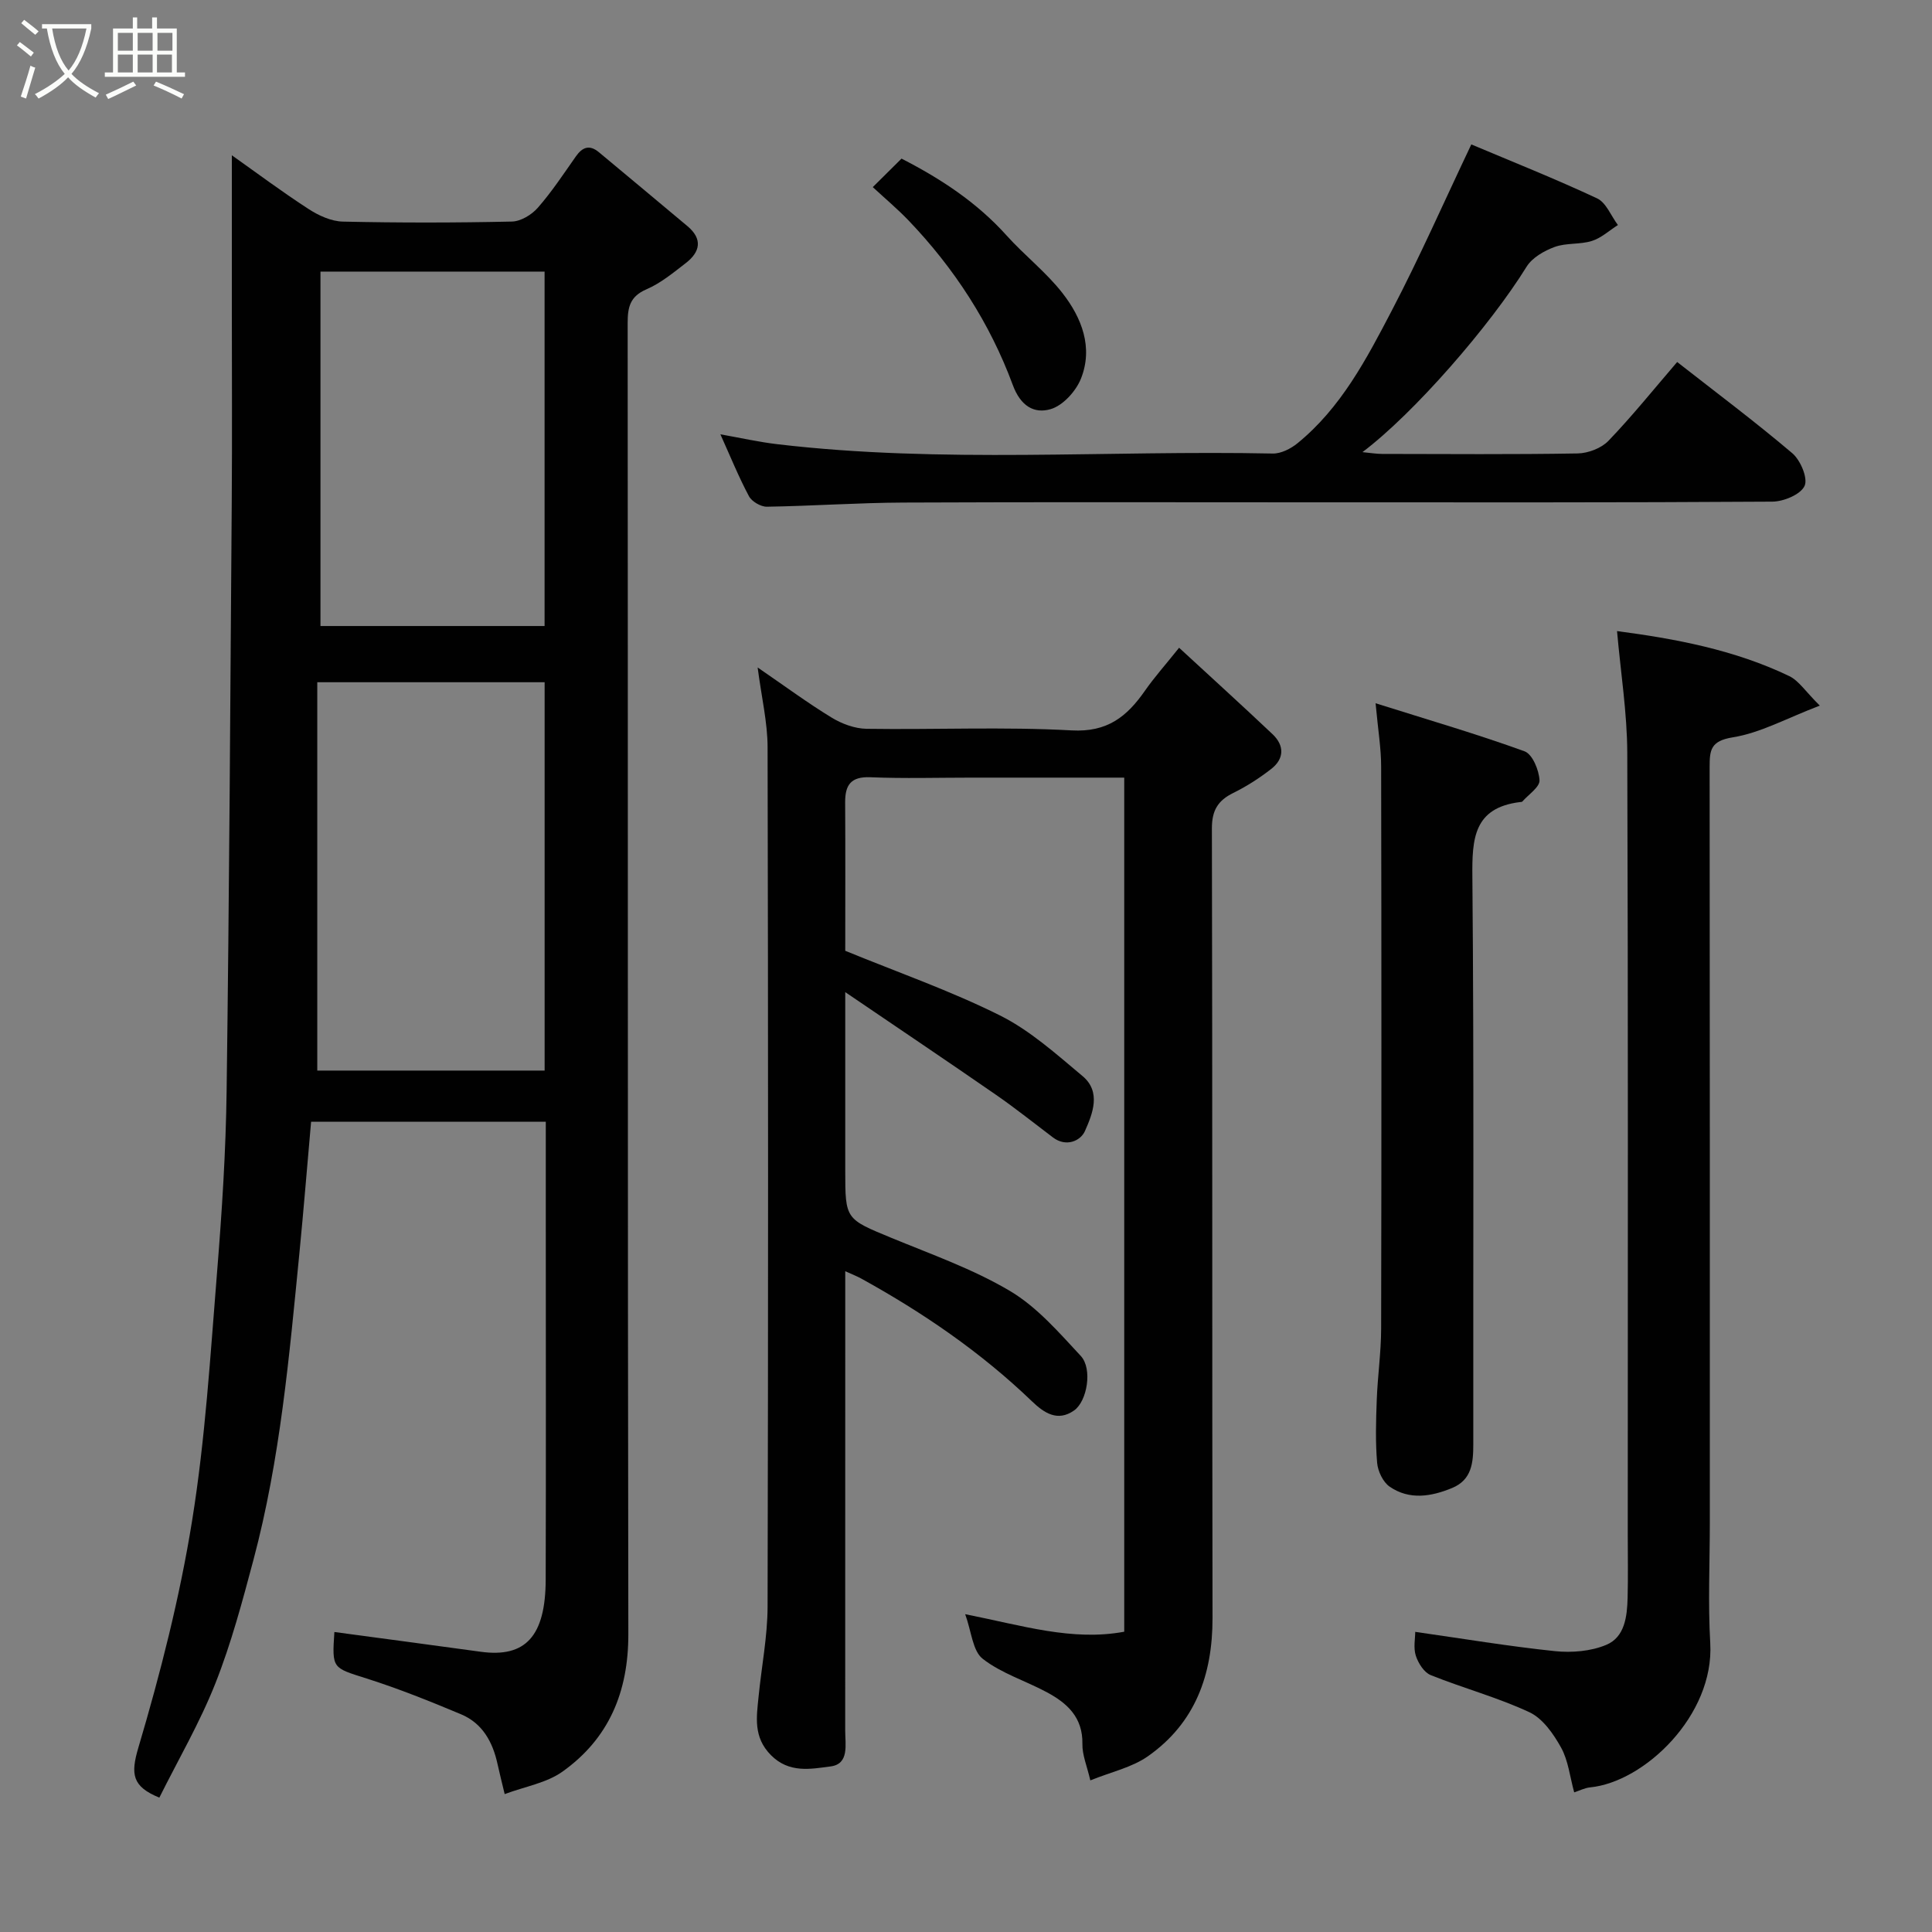<svg enable-background="new 0 0 400 400" viewBox="0 0 400 400" xmlns="http://www.w3.org/2000/svg"><rect x="0" y="0" width="400" height="400" fill="#808080" stroke="none"/><path d="m6.4 11.7c-1-.8-1.9-1.6-2.9-2.3l.6-.7c.9.7 1.9 1.4 2.9 2.2zm-2.1 8.3c.7-2.1 1.4-4.2 2-6.4.2.1.6.3 1 .4-.7 2.3-1.3 4.4-1.9 6.4zm3-12.8c-1.1-.9-2.1-1.7-2.9-2.4l.6-.7c1 .8 2 1.5 3 2.4zm1.4-1.3v-.9h10.2v.9c-.9 4.2-2.3 7.3-4.1 9.4 1.3 1.4 3.2 2.7 5.7 4-.2.2-.4.5-.7.9-2.5-1.4-4.4-2.7-5.7-4.2-1.4 1.5-3.5 3-6.1 4.4 0 0 0 0-.1-.1-.3-.4-.5-.7-.7-.8 2.7-1.4 4.7-2.8 6.2-4.2-1.8-2.2-3-5.3-3.7-9.4zm9.2 0h-7.1c.6 3.8 1.7 6.7 3.4 8.7 1.7-2 2.9-4.8 3.7-8.7z" fill="#fbfcfa"/><path d="m31.6 3.6h.9v2.3h4.1v9.1h1.7v.9h-16.6v-.9h1.7v-9.1h4.1v-2.3h.9v2.3h3.1v-2.3zm-4 13.3.6.8c-1.9.9-3.8 1.9-5.8 2.8-.2-.3-.3-.6-.5-.9 2-.9 3.9-1.8 5.7-2.7zm-3.2-10.1v3.7h3.1v-3.7zm0 4.5v3.7h3.1v-3.7zm4.1-4.5v3.7h3.1v-3.7zm0 4.5v3.7h3.1v-3.7zm9.1 9.1c-2.1-1.1-4.1-2-5.8-2.7l.5-.8c2.2.9 4.1 1.8 5.8 2.6zm-1.9-13.6h-3.1v3.7h3.1zm-3.2 4.5v3.7h3.1v-3.7z" fill="#fbfcfa"/><g fill="#010101"><path d="m113 232.24c-16.65 0-32.58 0-48.59 0-.82 9.22-1.54 18.21-2.42 27.19-2.1 21.32-3.97 42.7-9.51 63.5-2.3 8.63-4.61 17.32-7.89 25.6-3.22 8.14-7.68 15.78-11.6 23.65-5.65-2.31-5.97-4.87-4.34-10.36 4.57-15.41 8.57-31.11 11.12-46.96 2.74-16.99 3.78-34.26 5.17-51.45 1.01-12.51 1.82-25.06 1.98-37.6.54-40.59.77-81.19 1.06-121.79.1-13.5.02-27 .02-40.49 0-10.38 0-20.77 0-31.38 5.09 3.6 10.38 7.56 15.91 11.14 2.08 1.35 4.69 2.54 7.09 2.59 11.66.26 23.33.25 34.99-.01 1.84-.04 4.1-1.41 5.37-2.87 2.89-3.3 5.33-7.01 7.87-10.62 1.37-1.95 2.84-2.47 4.77-.86 6.12 5.1 12.24 10.19 18.34 15.31 3.2 2.69 2.61 5.35-.37 7.65-2.58 1.99-5.18 4.15-8.13 5.42-3.41 1.47-3.89 3.7-3.89 6.97.07 90.49-.01 180.98.14 271.46.02 11.96-4.02 21.64-13.67 28.49-3.28 2.33-7.7 3.05-11.93 4.63-.59-2.46-1.07-4.33-1.48-6.22-.99-4.55-3.11-8.43-7.52-10.29-6.43-2.7-12.93-5.31-19.57-7.42-7.11-2.26-7.2-1.98-6.69-9.63 10.1 1.36 20.21 2.7 30.31 4.09 9.26 1.27 13.41-3.21 13.44-14.97.07-24.5.02-48.99.02-73.49 0-6.97 0-13.94 0-21.28zm-47.31-90.99v80.4h47.07c0-26.95 0-53.55 0-80.4-15.5 0-30.77 0-47.07 0zm.66-85.02v73.38h46.4c0-24.65 0-48.9 0-73.38-15.52 0-30.78 0-46.4 0z"/><path d="m199.83 334.2c11.87 2.35 22.14 5.63 32.93 3.63 0-59.14 0-117.74 0-176.83-10.68 0-21.13 0-31.58 0-7 0-14.01.21-20.99-.08-4.03-.16-5.23 1.59-5.21 5.21.06 10.33.02 20.65.02 30.72 10.85 4.45 21.76 8.26 32.02 13.38 6.25 3.12 11.68 8.02 17.11 12.56 3.91 3.27 2.08 7.81.49 11.39-.9 2.03-3.89 3.38-6.61 1.32-3.91-2.95-7.74-6.02-11.77-8.81-10.03-6.94-20.15-13.74-31.24-21.28v36.98c0 10.09.05 9.97 9.59 13.91 8.28 3.42 16.86 6.44 24.51 10.98 5.6 3.32 10.15 8.6 14.67 13.46 2.46 2.65 1.32 9.38-1.39 11.28-3.43 2.41-6.23.5-8.72-1.89-10.58-10.17-22.57-18.37-35.37-25.43-.84-.46-1.75-.81-3.29-1.51v5.65c0 29.83 0 59.65-.01 89.48 0 2.91.87 6.9-3.03 7.4-4.09.53-8.58 1.47-12.36-2.35-3.67-3.72-2.97-7.86-2.54-12.14.61-6.2 1.84-12.38 1.86-18.58.14-59.32.13-118.64 0-177.96-.01-5.12-1.24-10.24-2.06-16.5 5.7 3.91 10.38 7.37 15.32 10.38 2.11 1.29 4.78 2.28 7.22 2.32 14.16.21 28.36-.45 42.48.33 7.42.41 11.45-2.88 15.16-8.2 1.96-2.81 4.26-5.38 7.08-8.91 6.6 6.09 13.03 11.92 19.33 17.88 2.5 2.36 2.47 5.1-.28 7.23-2.43 1.89-5.07 3.59-7.83 4.95-3.2 1.57-4.44 3.64-4.43 7.35.13 54.49.03 108.98.13 163.46.02 11.77-3.58 21.75-13.37 28.63-3.33 2.34-7.65 3.26-11.93 5-.68-2.95-1.69-5.26-1.64-7.55.1-5.5-3.15-8.45-7.38-10.71-4.41-2.37-9.41-3.9-13.27-6.92-2.08-1.63-2.31-5.62-3.62-9.23z"/><path d="m376.77 146.09c-6.92 2.64-12.31 5.66-18.03 6.57-4.6.74-4.78 2.66-4.78 6.15.05 52.14.04 104.29.04 156.43 0 8.33-.39 16.68.09 24.98.85 14.9-13.62 28.75-24.9 29.84-1.09.11-2.14.66-3.27 1.03-.9-3.27-1.23-6.6-2.72-9.28-1.57-2.83-3.79-6.02-6.55-7.31-6.57-3.07-13.68-4.97-20.44-7.69-1.38-.55-2.58-2.47-3.08-4.01-.53-1.64-.12-3.59-.12-4.94 9.83 1.4 19.34 2.99 28.91 3.99 3.5.36 7.47.04 10.66-1.31 3.83-1.61 4.3-5.89 4.4-9.74.11-4.33.03-8.66.03-12.99 0-53.98.09-107.95-.1-161.93-.03-8.29-1.36-16.58-2.12-25.22 11.9 1.57 24.22 3.82 35.68 9.33 1.97.96 3.34 3.18 6.3 6.1z"/><path d="m304.62 29.9c8.44 3.56 17.36 7.11 26.04 11.17 1.88.88 2.89 3.63 4.31 5.52-1.79 1.14-3.45 2.69-5.4 3.3-2.45.77-5.3.36-7.7 1.24-2.17.8-4.64 2.21-5.8 4.08-7.55 12.2-23.27 30.32-33.99 38.4 1.68.16 2.88.37 4.08.37 13.49.02 26.98.13 40.47-.1 2.18-.04 4.91-1.08 6.38-2.61 4.89-5.09 9.33-10.62 14.23-16.32 8.11 6.35 16.17 12.38 23.83 18.88 1.7 1.44 3.28 5.18 2.55 6.77-.82 1.78-4.32 3.24-6.67 3.26-31.64.21-63.29.14-94.94.14-28.31 0-56.63-.08-84.94.05-9.43.04-18.86.71-28.29.86-1.26.02-3.13-1.07-3.72-2.18-2.14-4.01-3.85-8.24-5.91-12.81 4.18.74 7.97 1.6 11.81 2.05 34.11 4.02 68.35 1.22 102.53 1.93 1.71.04 3.74-.99 5.13-2.12 9.02-7.34 14.31-17.47 19.53-27.47 5.77-11.05 10.8-22.48 16.47-34.41z"/><path d="m284.8 145.6c11.17 3.52 21.12 6.42 30.84 9.95 1.63.59 2.99 3.88 3.1 5.99.08 1.41-2.28 2.95-3.56 4.41-.09.1-.32.09-.48.11-9.61 1.19-9.94 7.59-9.86 15.53.35 39.13.14 78.27.19 117.41 0 3.82-.3 7.38-4.38 9.07-4.32 1.79-8.84 2.54-12.92-.26-1.39-.95-2.46-3.2-2.61-4.95-.37-4.3-.24-8.65-.08-12.98.18-4.94.9-9.86.91-14.79.08-38.8.07-77.61 0-116.41 0-3.73-.63-7.44-1.15-13.08z"/><path d="m180.7 38.74c2.15-2.13 3.91-3.88 5.95-5.9 8.13 4.16 15.59 9.06 21.75 15.91 3.7 4.12 8.19 7.59 11.58 11.94 3.98 5.11 6.39 11.25 3.82 17.7-1.04 2.61-3.73 5.58-6.28 6.32-3.37.99-6.21-.59-7.84-5.02-4.73-12.79-12.1-24.15-21.57-34.04-2.29-2.39-4.84-4.53-7.41-6.91z"/></g></svg>